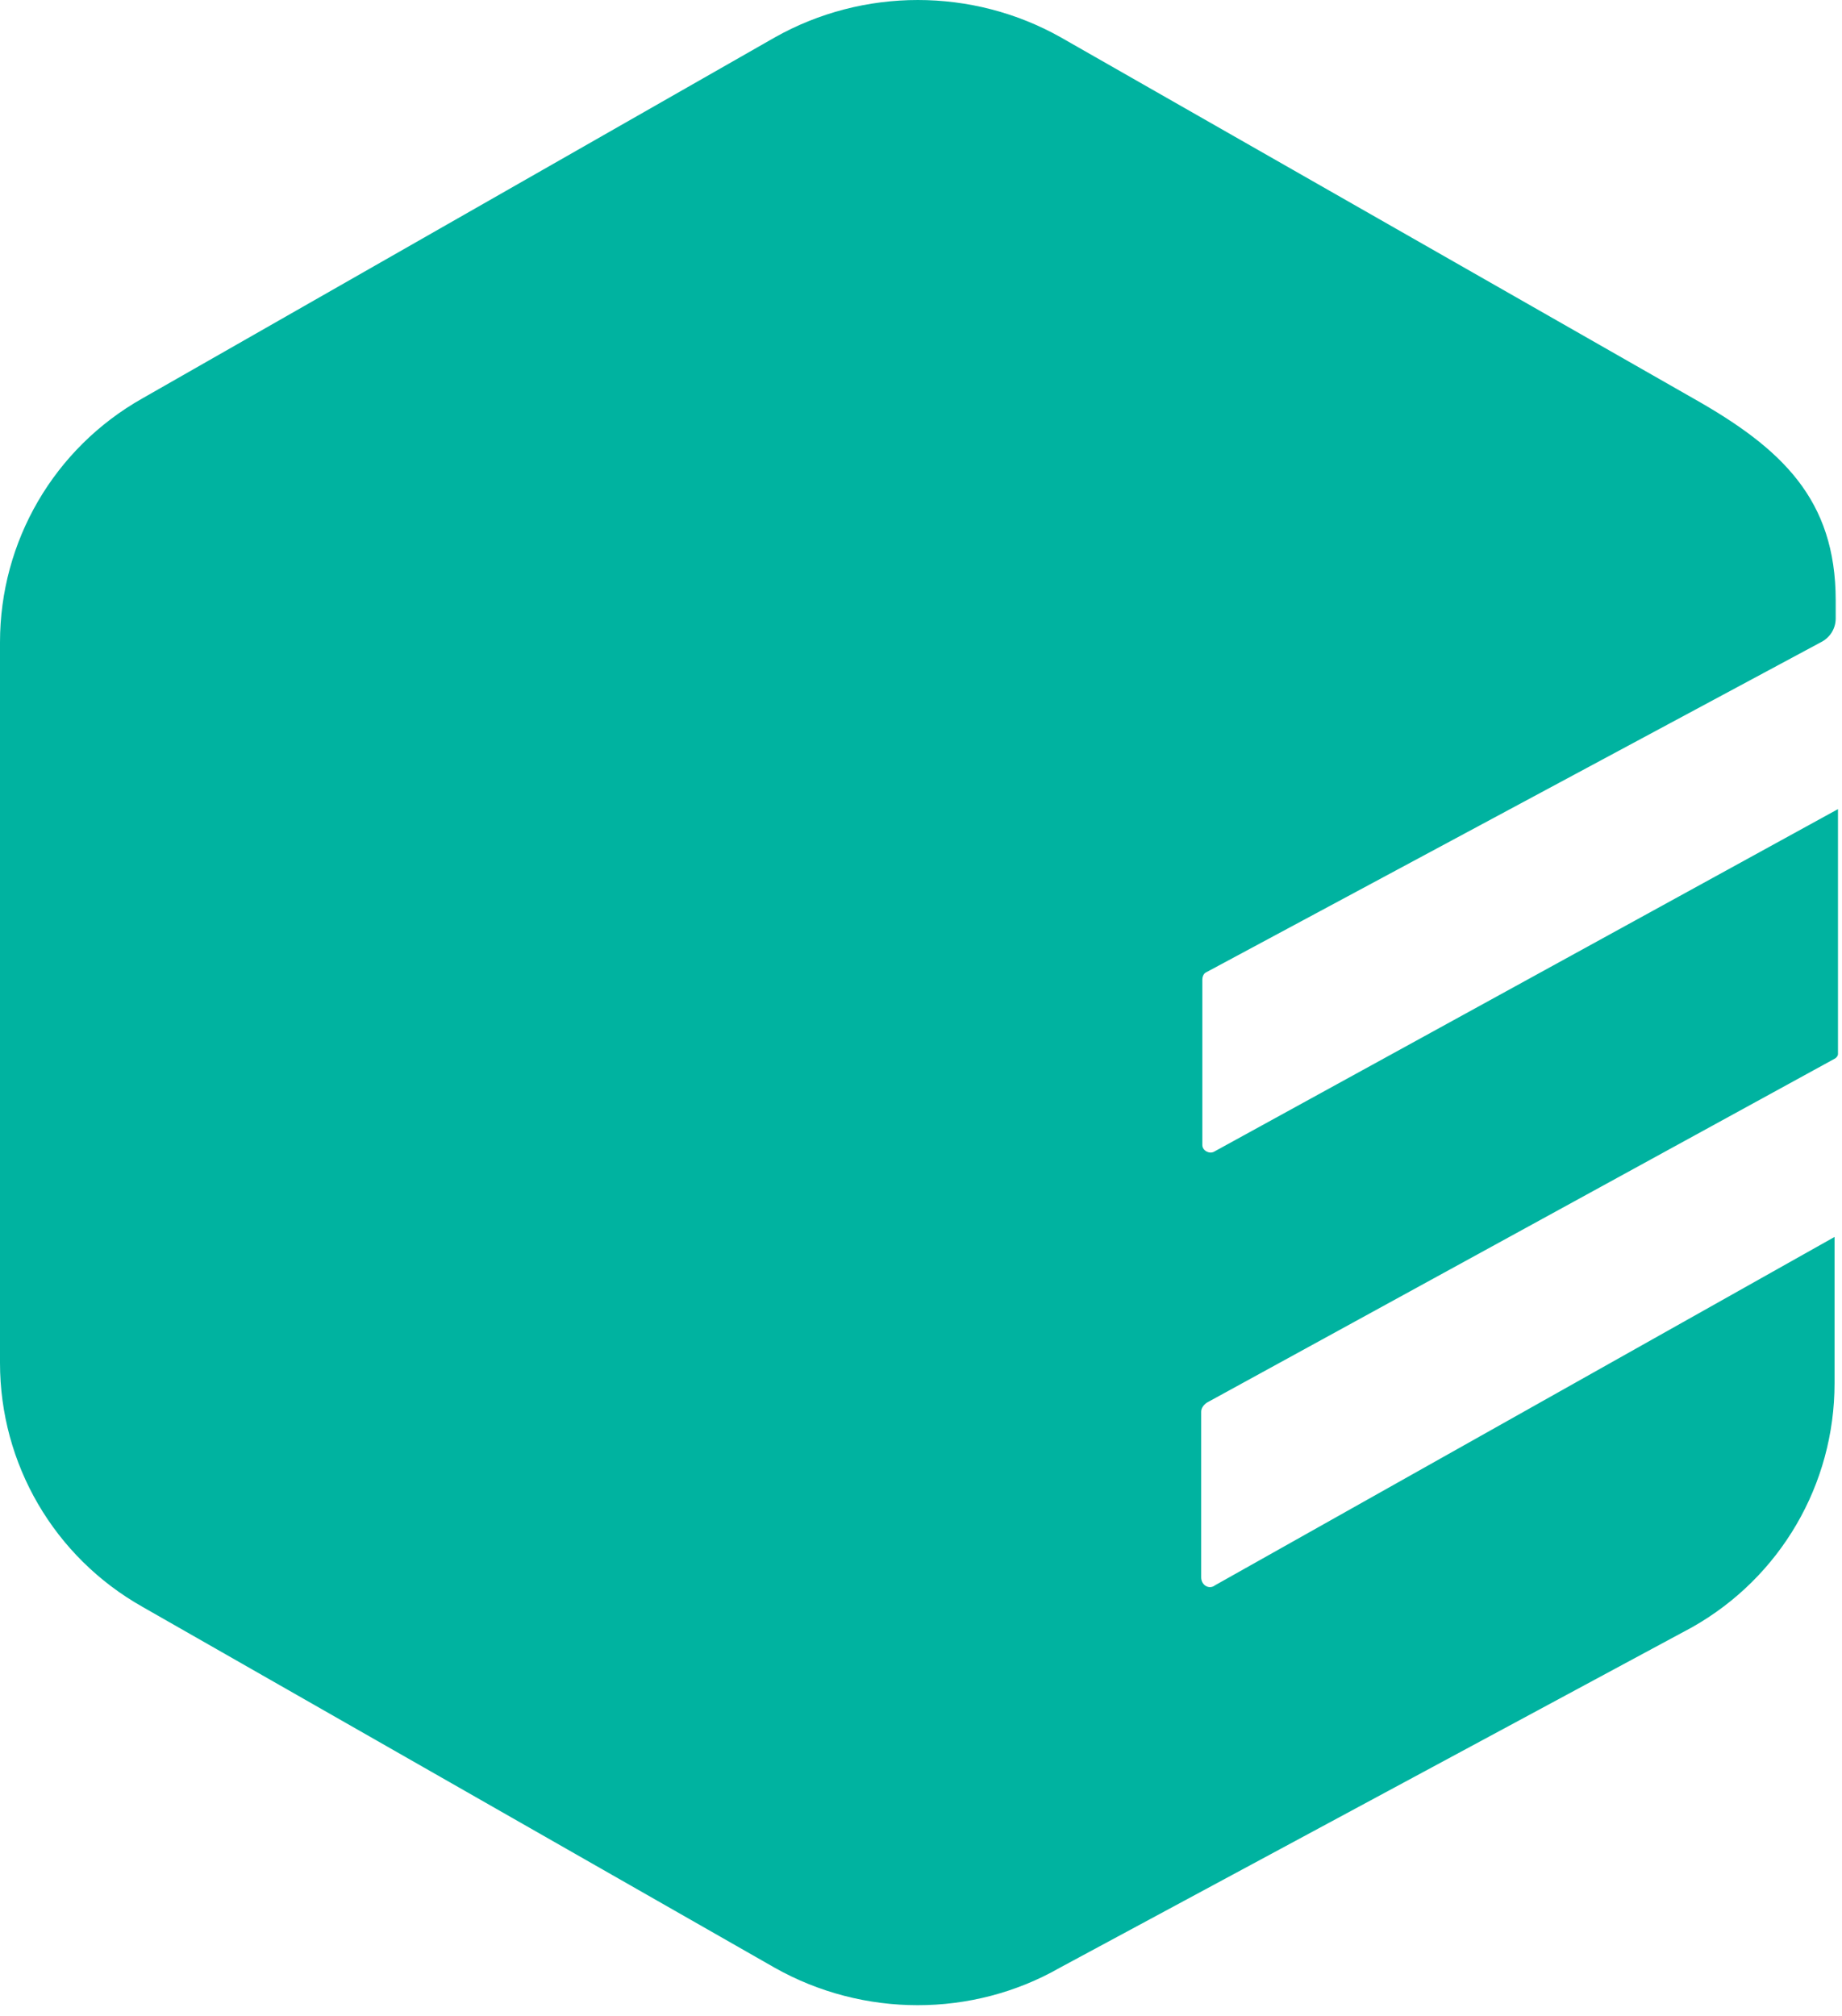 <svg width="106" height="116" viewBox="0 0 106 116" fill="none" xmlns="http://www.w3.org/2000/svg">
<path d="M69.124 90.767V81.233C69.124 81.037 69.256 80.841 69.454 80.71L105.571 60.925C105.703 60.859 105.769 60.729 105.769 60.663V46.559L69.851 66.279C69.587 66.41 69.19 66.214 69.19 65.887V56.354C69.19 56.223 69.256 56.027 69.388 55.962L104.777 36.96C105.306 36.698 105.637 36.176 105.637 35.588V34.544C105.637 28.732 102.528 25.793 97.435 22.92L61.054 2.155C55.961 -0.718 49.676 -0.718 44.583 2.155L8.202 22.92C3.109 25.793 0 31.148 0 36.96V78.425C0 84.237 3.109 89.591 8.202 92.464L44.583 113.23C49.676 116.103 55.961 116.103 60.988 113.23L97.368 93.64C102.462 90.767 105.571 85.412 105.571 79.6V71.177L69.918 91.224C69.587 91.485 69.124 91.224 69.124 90.767Z" fill="#00B3A0"/>
</svg>
